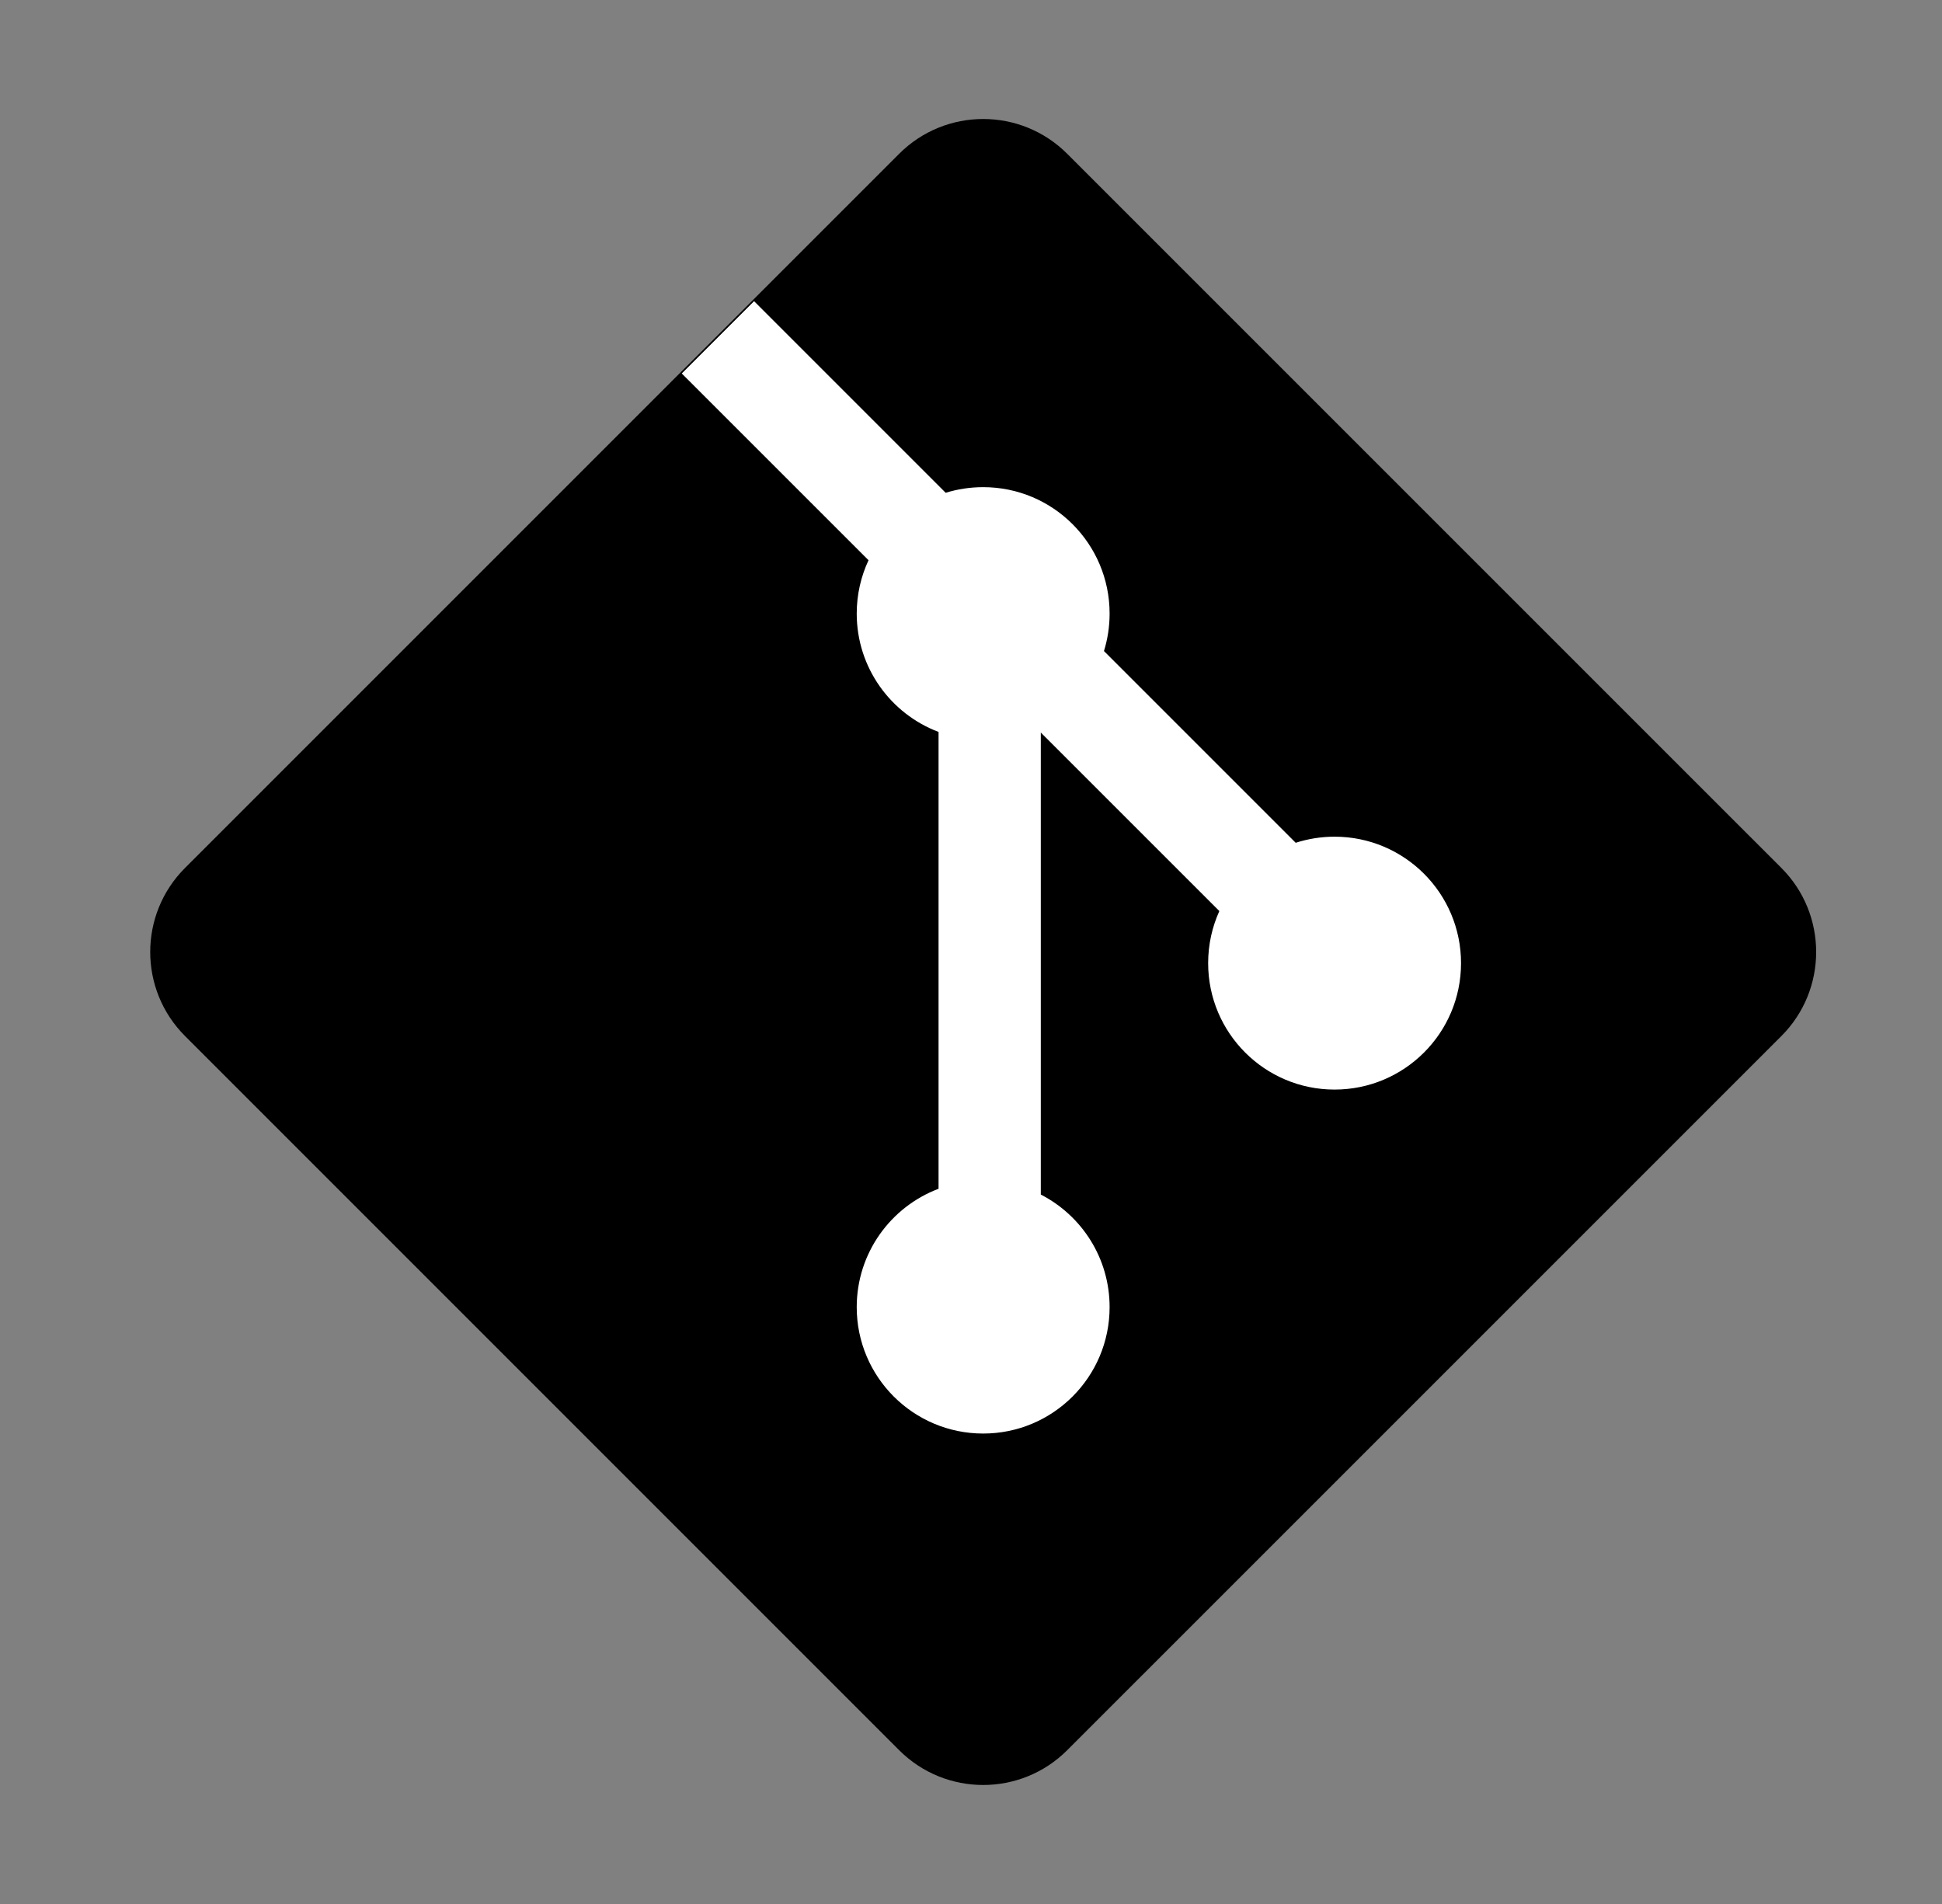 <svg width="51" height="50" viewBox="0 0 51 50" fill="currentColor" xmlns="http://www.w3.org/2000/svg">
<rect x="0" y="0" width="51" height="50" fill="#808080" stroke="none"/>
<path d="M4.86 27.208C3.64 25.989 3.64 24.011 4.86 22.792L23.612 4.04C24.832 2.82 26.809 2.82 28.028 4.04L46.781 22.792C48 24.011 48 25.989 46.781 27.208L28.028 45.96C26.809 47.18 24.832 47.18 23.612 45.96L4.86 27.208Z" fill="currentColor"/>
<path d="M19.803 7.909L17.904 9.808L22.809 14.712C22.61 15.138 22.499 15.613 22.499 16.113C22.499 17.534 23.392 18.747 24.648 19.221V31.218C23.392 31.692 22.499 32.905 22.499 34.326C22.499 36.16 23.986 37.646 25.82 37.646C27.653 37.646 29.14 36.16 29.14 34.326C29.14 33.037 28.406 31.92 27.333 31.37V19.237L32.022 23.925C31.833 24.342 31.728 24.805 31.728 25.293C31.728 27.127 33.215 28.613 35.048 28.613C36.882 28.613 38.369 27.127 38.369 25.293C38.369 23.459 36.882 21.972 35.048 21.972C34.692 21.972 34.349 22.029 34.027 22.132L28.992 17.097C29.088 16.786 29.14 16.456 29.14 16.113C29.14 14.279 27.653 12.793 25.82 12.793C25.477 12.793 25.147 12.845 24.835 12.941L19.803 7.909Z" fill="white"/>
</svg>
